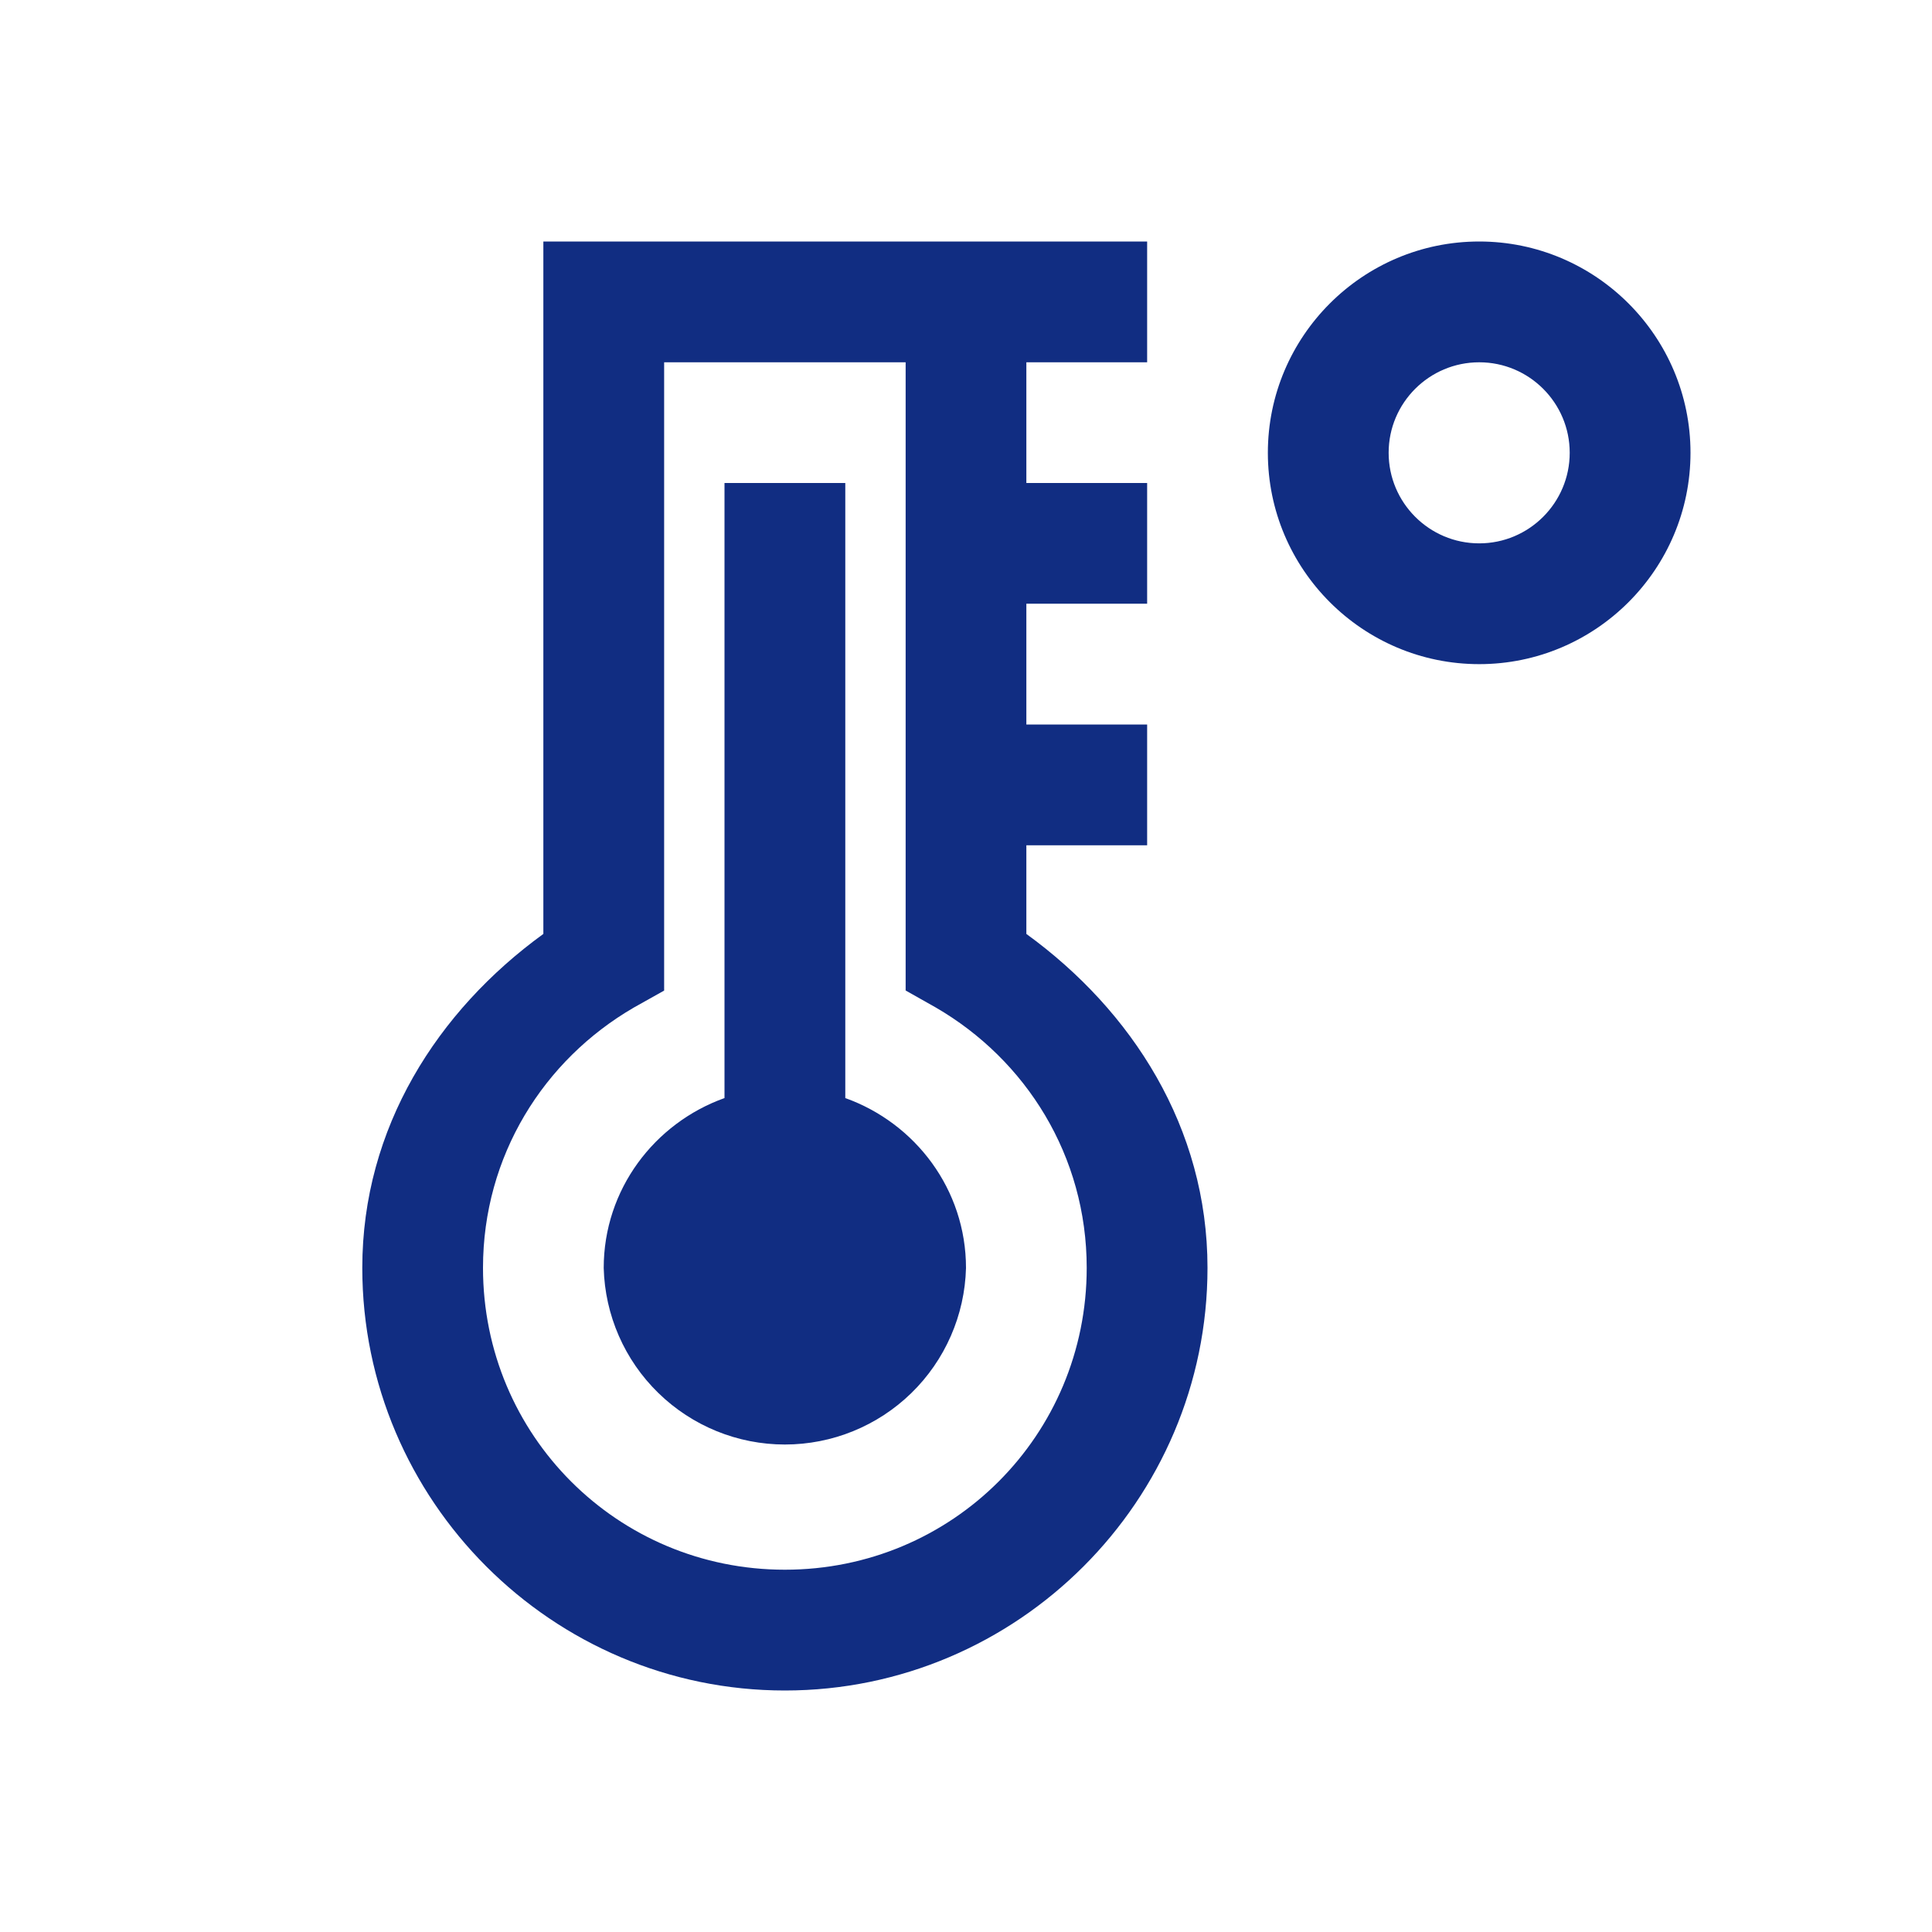 <svg width="25" height="25" viewBox="0 0 25 25" fill="none" xmlns="http://www.w3.org/2000/svg">
<path d="M7.031 3.125V12.085C5.664 13.077 4.688 14.591 4.688 16.406C4.688 19.418 7.145 21.875 10.156 21.875C13.168 21.875 15.625 19.418 15.625 16.406C15.625 14.591 14.648 13.077 13.281 12.085V10.938H14.844V9.375H13.281V7.812H14.844V6.25H13.281V4.688H14.844V3.125H7.031ZM19.141 3.125C17.633 3.125 16.406 4.352 16.406 5.859C16.406 7.367 17.633 8.594 19.141 8.594C20.648 8.594 21.875 7.367 21.875 5.859C21.875 4.352 20.648 3.125 19.141 3.125ZM8.594 4.688H11.719V12.817L12.109 13.037C13.278 13.715 14.062 14.959 14.062 16.406C14.062 18.573 12.323 20.312 10.156 20.312C7.99 20.312 6.25 18.573 6.25 16.406C6.25 14.959 7.034 13.715 8.203 13.037L8.594 12.818V4.688ZM19.141 4.688C19.787 4.688 20.312 5.213 20.312 5.859C20.312 6.505 19.787 7.031 19.141 7.031C18.494 7.031 17.969 6.505 17.969 5.859C17.969 5.213 18.494 4.688 19.141 4.688ZM9.375 6.25V14.209C8.469 14.533 7.812 15.391 7.812 16.408C7.828 17.019 8.082 17.6 8.52 18.026C8.958 18.453 9.545 18.692 10.156 18.692C10.768 18.692 11.355 18.453 11.793 18.026C12.23 17.6 12.484 17.019 12.5 16.408C12.5 15.391 11.844 14.533 10.938 14.209V6.25H9.375Z" fill="#112D82"/>
</svg>
